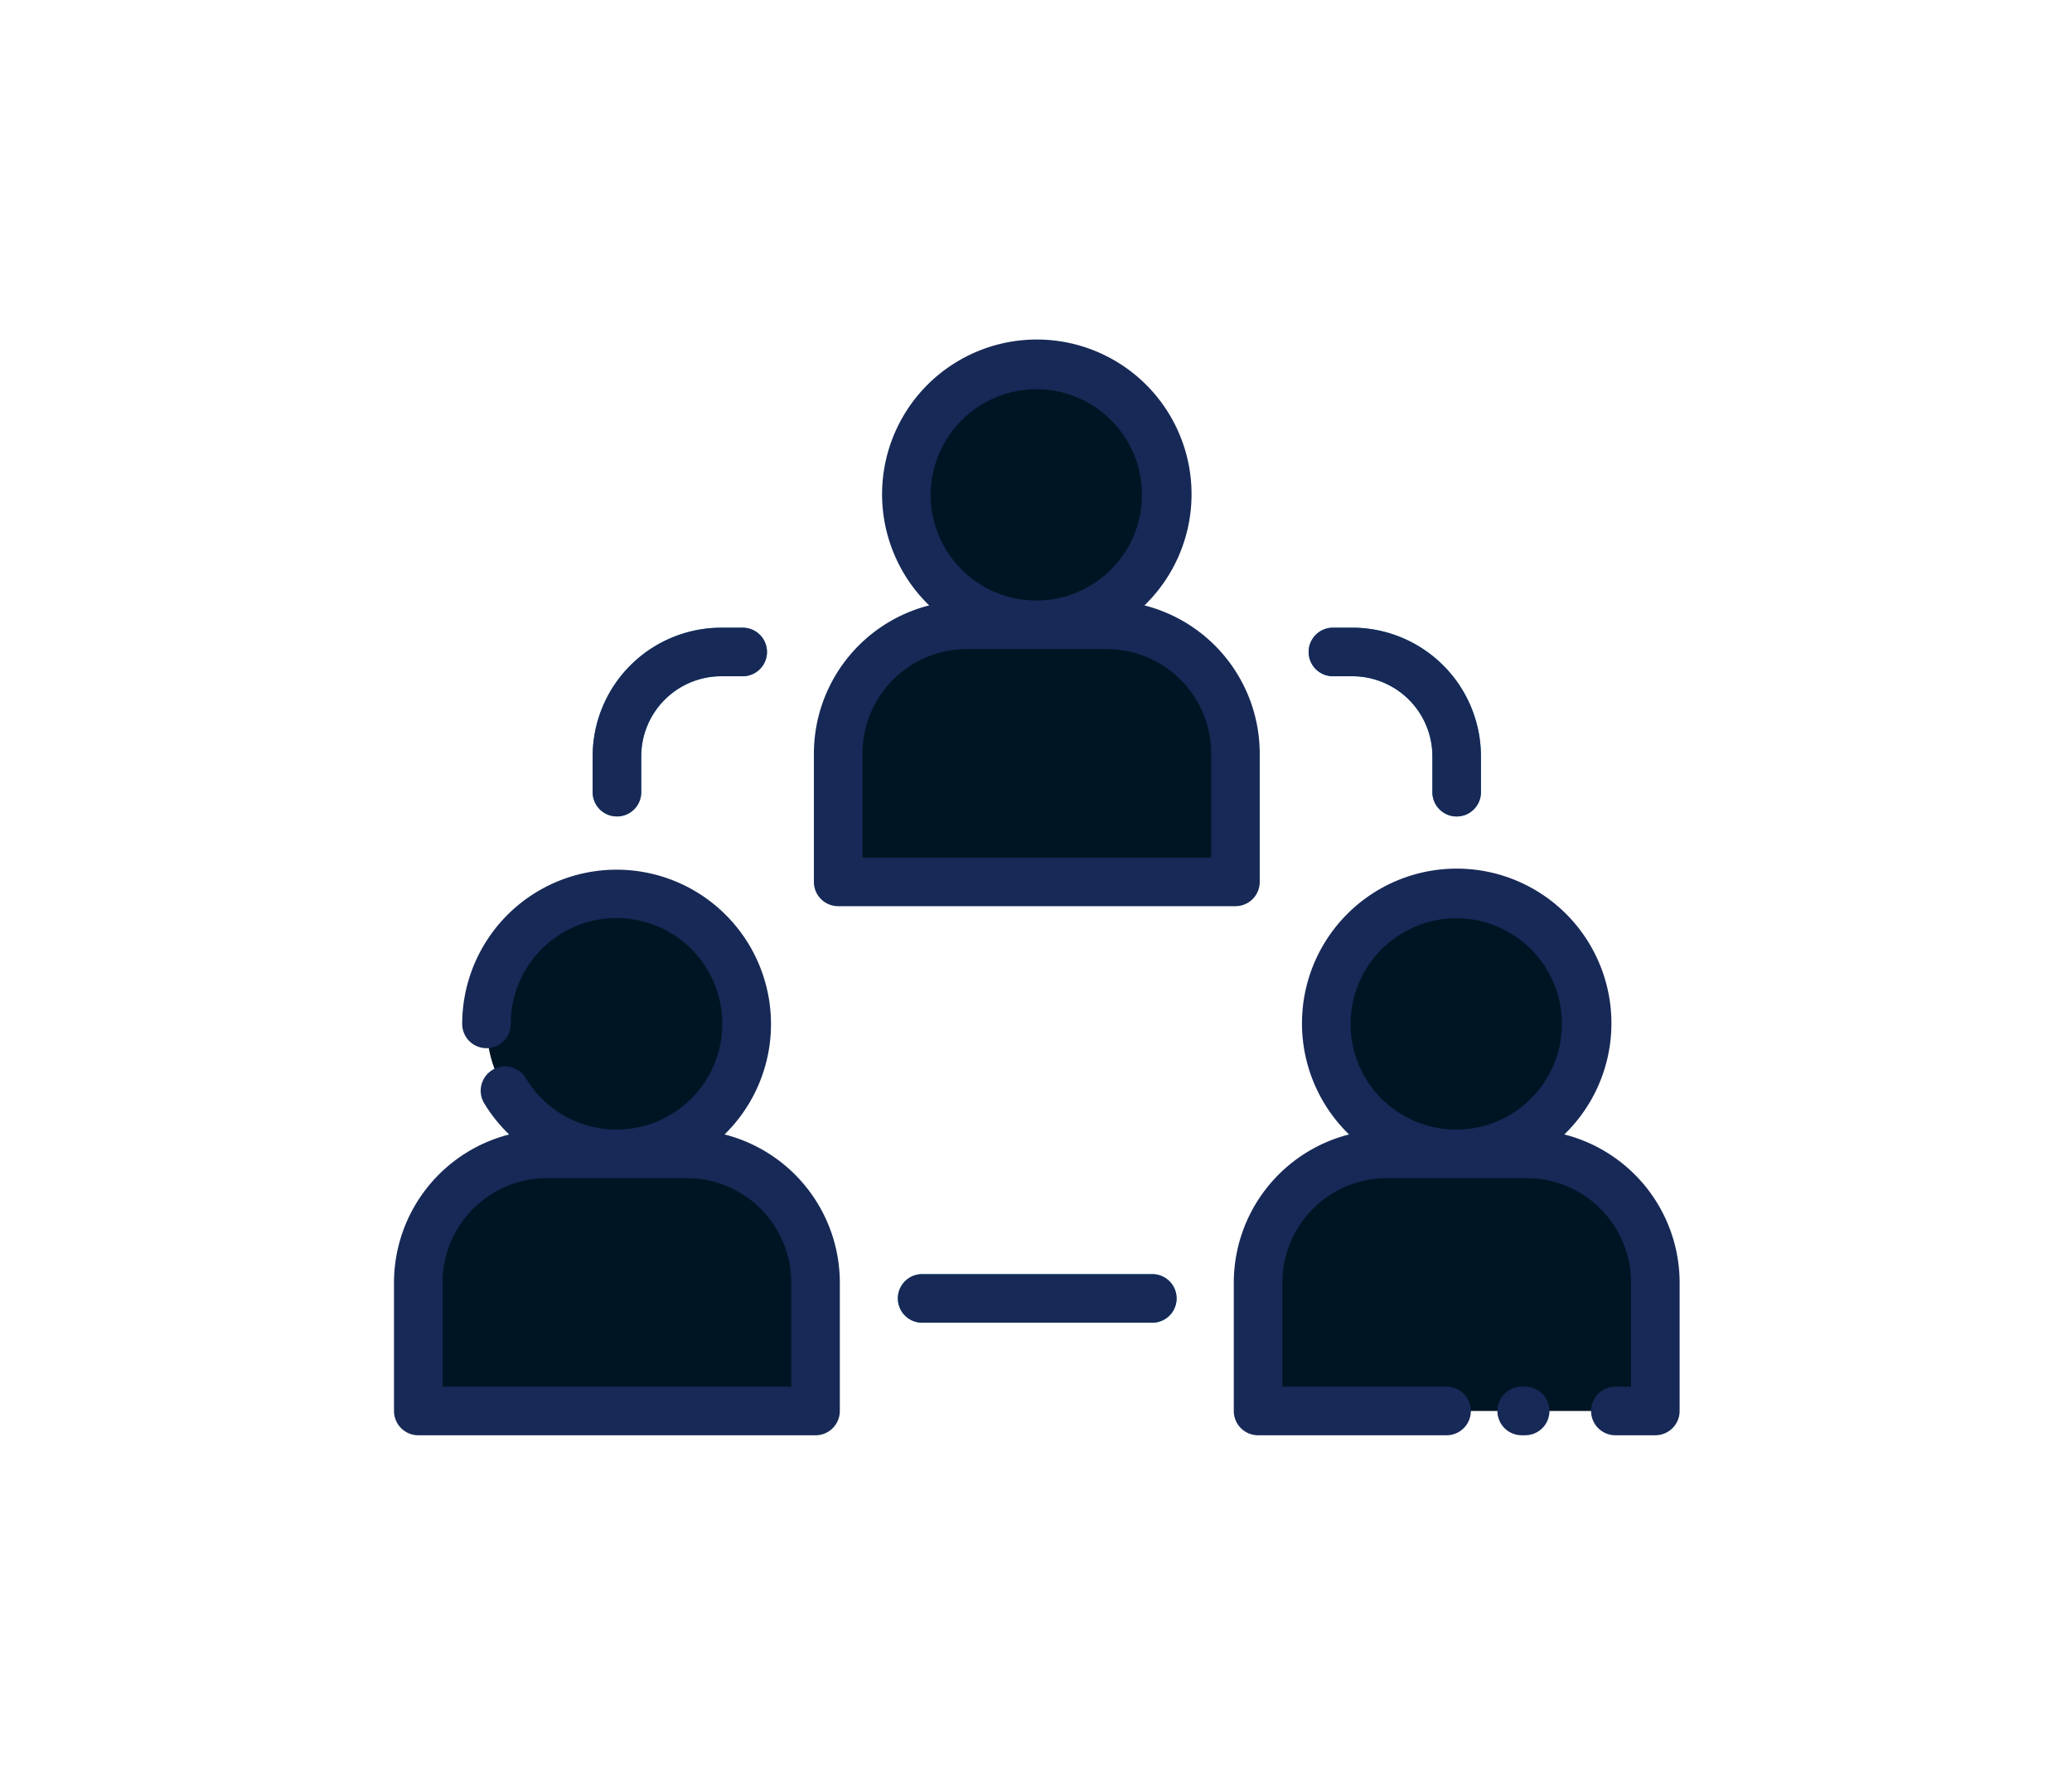 <svg height="60" viewBox="0 0 128 128" width="70" xmlns="http://www.w3.org/2000/svg"><path d="m59.017 45.033h10.083a9.274 9.274 0 0 1 9.274 9.274v9.258a0 0 0 0 1 0 0h-28.631a0 0 0 0 1 0 0v-9.258a9.274 9.274 0 0 1 9.274-9.274z" fill="#001524"/><ellipse cx="64.059" cy="35.667" fill="#001524" rx="9.401" ry="9.366"/><path d="m28.754 83.166h10.084a9.274 9.274 0 0 1 9.274 9.274v9.26a0 0 0 0 1 0 0h-28.632a0 0 0 0 1 0 0v-9.26a9.274 9.274 0 0 1 9.274-9.274z" fill="#001524"/><ellipse cx="33.796" cy="73.801" fill="#001524" rx="9.401" ry="9.366"/><path d="m89.279 83.166h10.084a9.274 9.274 0 0 1 9.274 9.274v9.26a0 0 0 0 1 0 0h-28.632a0 0 0 0 1 0 0v-9.26a9.274 9.274 0 0 1 9.274-9.274z" fill="#001524"/><ellipse cx="94.321" cy="73.801" fill="#001524" rx="9.401" ry="9.366"/><path d="m33.8 58.847a1.75 1.75 0 0 1 -1.75-1.75v-2.586a9.279 9.279 0 0 1 9.268-9.269h1.544a1.75 1.75 0 0 1 0 3.5h-1.548a5.775 5.775 0 0 0 -5.768 5.769v2.589a1.75 1.75 0 0 1 -1.746 1.747z" fill="#318fb5"/><path d="m72.382 95.336h-16.588a1.75 1.75 0 0 1 0-3.5h16.588a1.75 1.75 0 0 1 0 3.5z" fill="#318fb5"/><path d="m94.321 58.847a1.75 1.75 0 0 1 -1.75-1.75v-2.586a5.775 5.775 0 0 0 -5.771-5.769h-1.4a1.75 1.75 0 0 1 0-3.5h1.4a9.279 9.279 0 0 1 9.268 9.269v2.589a1.75 1.75 0 0 1 -1.747 1.747z" fill="#318fb5"/><g fill="#172956"><path d="m49.742 65.315h28.633a1.75 1.75 0 0 0 1.75-1.75v-9.258a11.034 11.034 0 0 0 -8.308-10.672 11.152 11.152 0 1 0 -15.516 0 11.034 11.034 0 0 0 -8.309 10.672v9.258a1.75 1.75 0 0 0 1.75 1.75zm14.317-37.264a7.616 7.616 0 1 1 -7.652 7.616 7.643 7.643 0 0 1 7.652-7.616zm-12.567 26.256a7.532 7.532 0 0 1 7.525-7.524h10.083a7.532 7.532 0 0 1 7.524 7.524v7.508h-25.132z"/><path d="m41.554 81.768a11.128 11.128 0 1 0 -18.909-7.968 1.75 1.75 0 0 0 3.5 0 7.623 7.623 0 1 1 1.085 3.912 1.75 1.75 0 0 0 -3 1.808 11.074 11.074 0 0 0 1.8 2.25 11.033 11.033 0 0 0 -8.3 10.669v9.261a1.751 1.751 0 0 0 1.75 1.75h28.632a1.75 1.75 0 0 0 1.75-1.75v-9.26a11.034 11.034 0 0 0 -8.308-10.672zm4.808 18.181h-25.133v-7.509a7.533 7.533 0 0 1 7.525-7.524h10.084a7.533 7.533 0 0 1 7.524 7.524z"/><path d="m99.256 99.949h-.25a1.75 1.75 0 0 0 0 3.5h.25a1.75 1.75 0 0 0 0-3.5z"/><path d="m102.079 81.768a11.151 11.151 0 1 0 -15.516 0 11.034 11.034 0 0 0 -8.308 10.672v9.26a1.75 1.75 0 0 0 1.75 1.75h13.584a1.75 1.75 0 0 0 0-3.5h-11.834v-7.51a7.533 7.533 0 0 1 7.524-7.524h10.084a7.533 7.533 0 0 1 7.525 7.524v7.509h-1.132a1.75 1.75 0 0 0 0 3.5h2.882a1.751 1.751 0 0 0 1.75-1.75v-9.259a11.034 11.034 0 0 0 -8.309-10.672zm-7.758-15.583a7.616 7.616 0 1 1 -7.651 7.615 7.643 7.643 0 0 1 7.651-7.615z"/><path d="m33.8 58.847a1.75 1.75 0 0 0 1.75-1.75v-2.586a5.775 5.775 0 0 1 5.768-5.769h1.544a1.75 1.75 0 0 0 0-3.5h-1.548a9.279 9.279 0 0 0 -9.268 9.269v2.589a1.75 1.75 0 0 0 1.754 1.747z"/><path d="m72.382 91.836h-16.588a1.75 1.75 0 0 0 0 3.5h16.588a1.75 1.75 0 0 0 0-3.5z"/><path d="m85.4 48.742h1.4a5.775 5.775 0 0 1 5.768 5.769v2.589a1.75 1.75 0 1 0 3.5 0v-2.589a9.279 9.279 0 0 0 -9.268-9.269h-1.4a1.75 1.75 0 0 0 0 3.5z"/></g></svg>